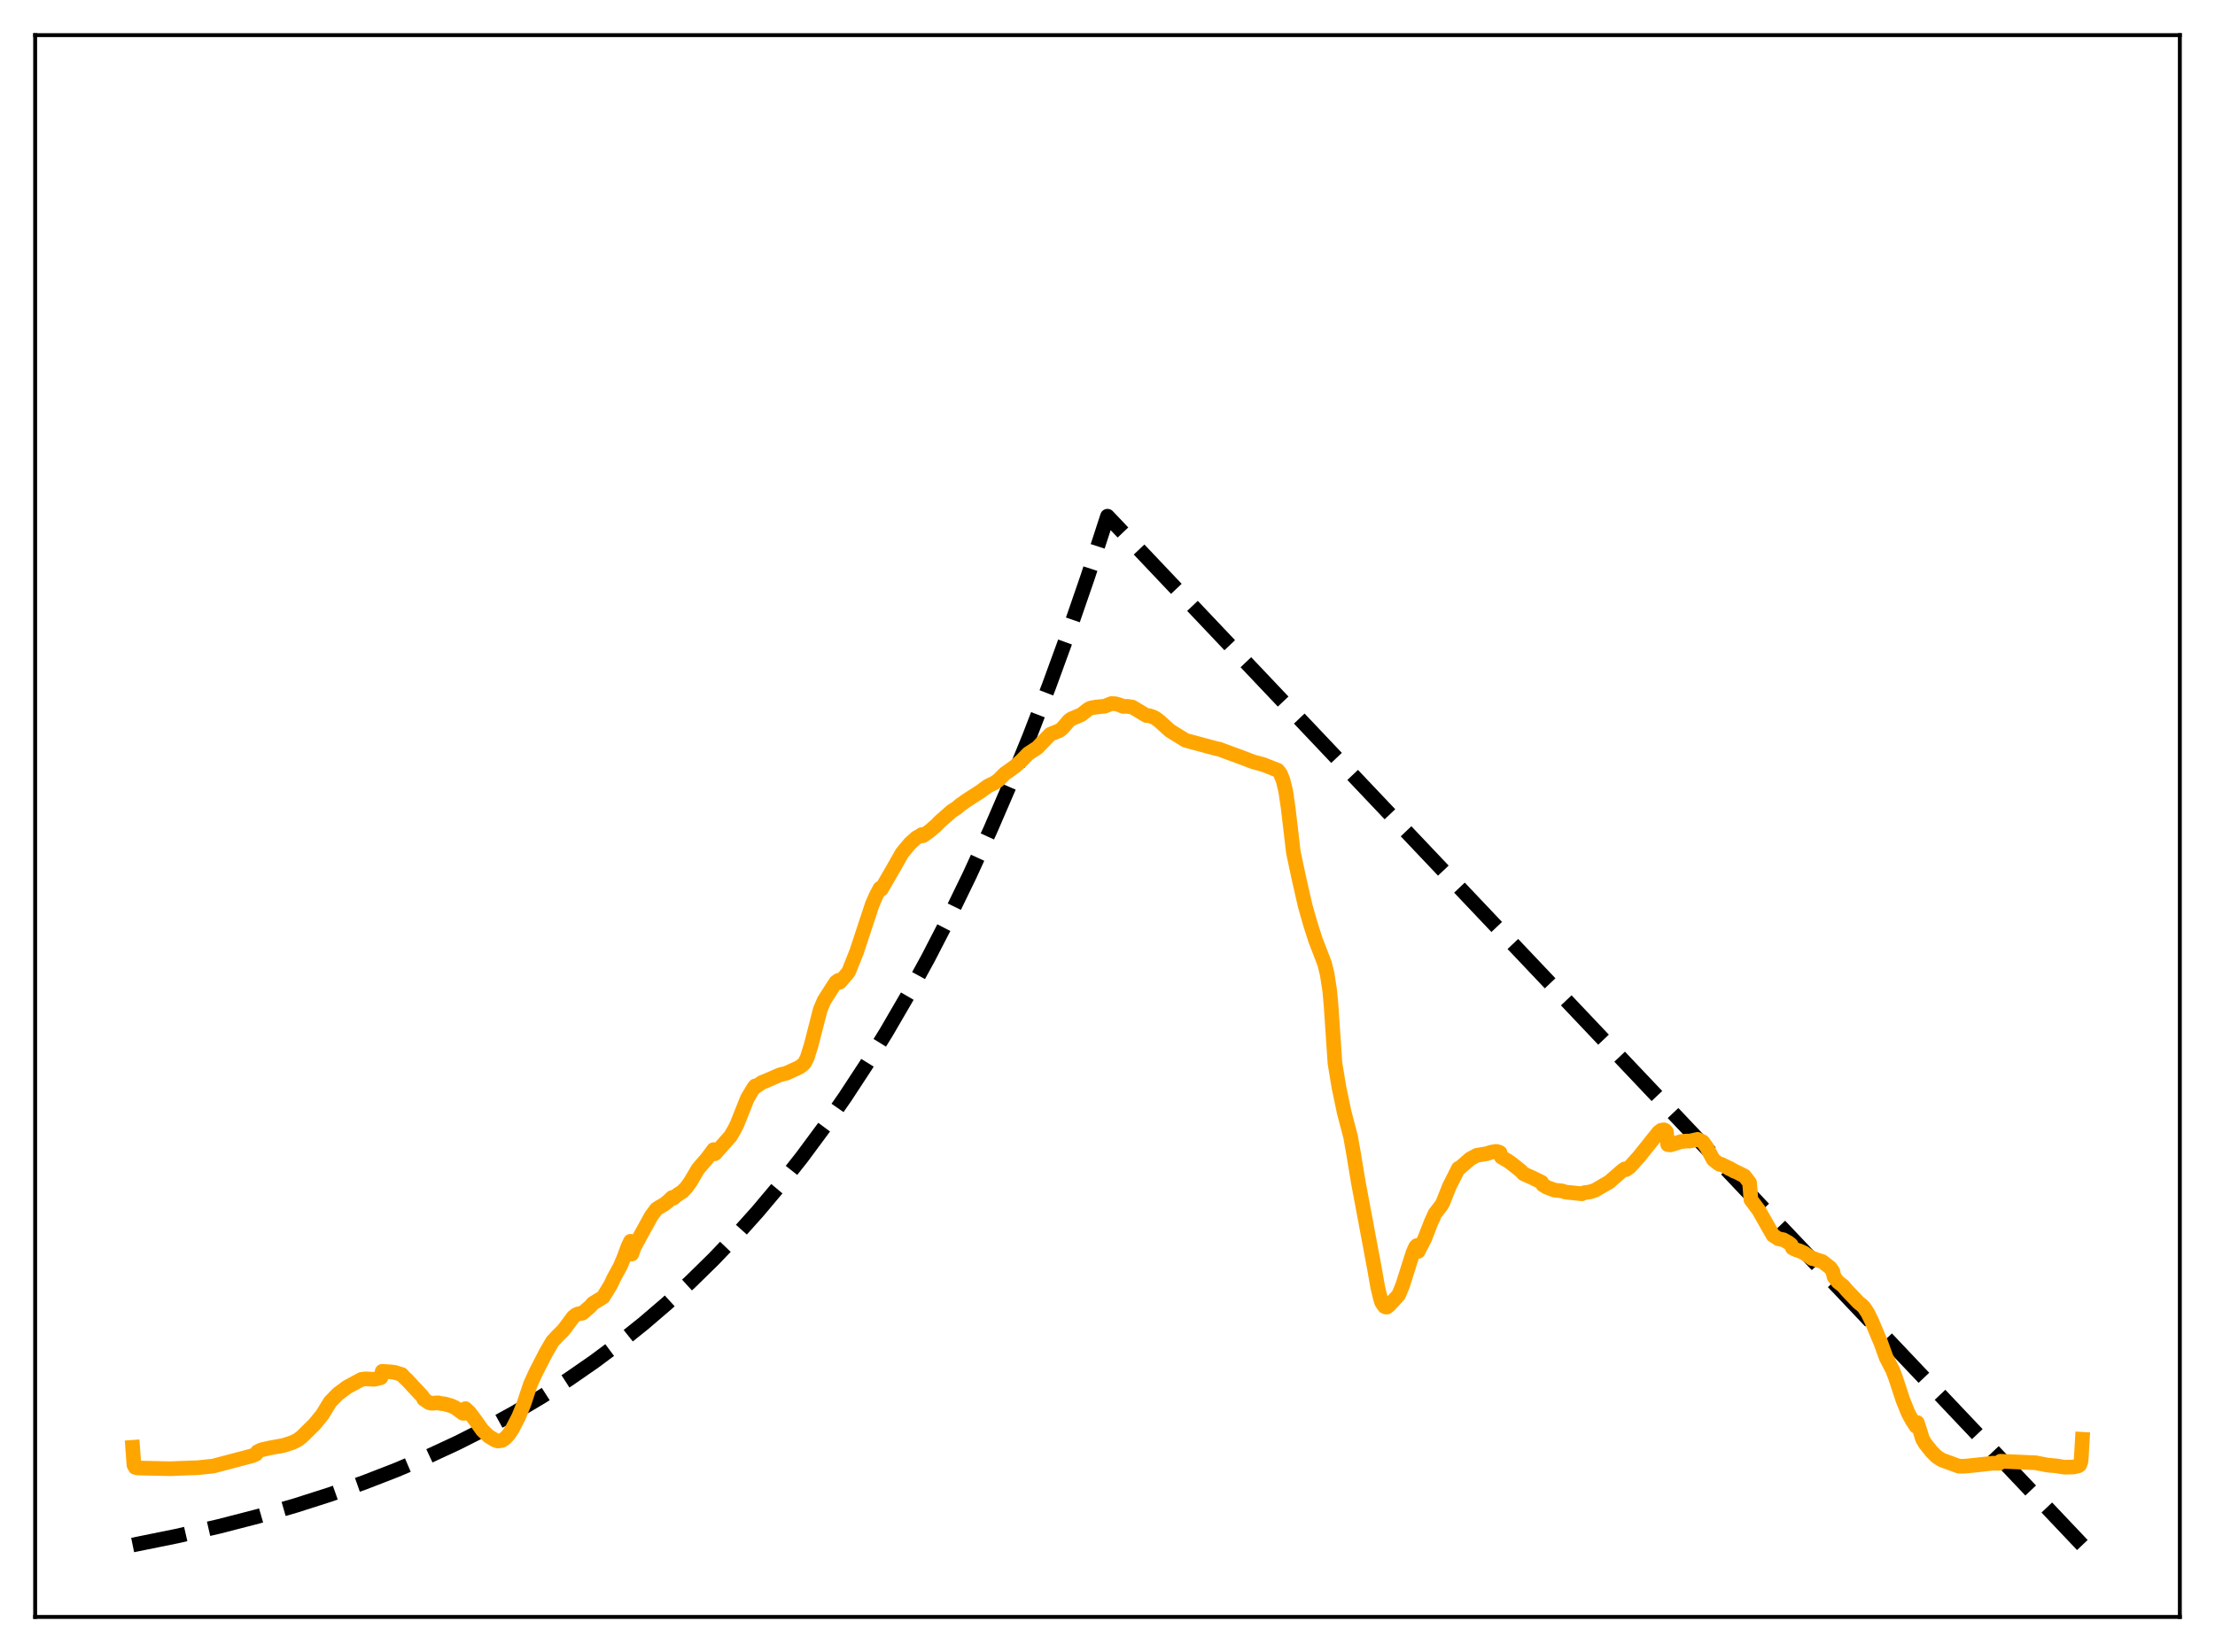 <?xml version="1.0" encoding="utf-8" standalone="no"?>
<!DOCTYPE svg PUBLIC "-//W3C//DTD SVG 1.1//EN"
  "http://www.w3.org/Graphics/SVG/1.1/DTD/svg11.dtd">
<svg xmlns:xlink="http://www.w3.org/1999/xlink" width="453.6pt" height="338.4pt" viewBox="0 0 453.6 338.4" xmlns="http://www.w3.org/2000/svg" version="1.1">
 <defs>
  <style type="text/css">*{stroke-linejoin: round; stroke-linecap: butt}</style>
 </defs>
 <g id="figure_1">
  <g id="patch_1">
   <path d="M 0 338.4 
L 453.6 338.4 
L 453.6 0 
L 0 0 
z
" style="fill: #ffffff"/>
  </g>
  <g id="axes_1">
   <g id="patch_2">
    <path d="M 7.2 331.2 
L 446.4 331.2 
L 446.4 7.2 
L 7.2 7.2 
z
" style="fill: #ffffff"/>
   </g>
   <g id="matplotlib.axis_1"/>
   <g id="matplotlib.axis_2"/>
   <g id="line2d_1">
    <path d="M 27.164 316.473 
L 36.214 314.638 
L 44.732 312.684 
L 52.717 310.627 
L 60.436 308.406 
L 67.623 306.109 
L 74.544 303.667 
L 81.199 301.084 
L 87.587 298.366 
L 93.709 295.521 
L 99.565 292.561 
L 105.421 289.346 
L 111.011 286.021 
L 116.335 282.601 
L 121.658 278.915 
L 126.716 275.148 
L 131.773 271.103 
L 136.564 266.996 
L 141.356 262.603 
L 146.147 257.903 
L 150.672 253.164 
L 155.197 248.113 
L 159.722 242.73 
L 164.247 236.994 
L 168.772 230.879 
L 173.031 224.758 
L 177.29 218.259 
L 181.549 211.358 
L 185.808 204.031 
L 190.067 196.252 
L 194.326 187.992 
L 198.585 179.222 
L 202.844 169.91 
L 206.836 160.658 
L 210.829 150.872 
L 214.822 140.52 
L 218.815 129.57 
L 222.807 117.987 
L 226.8 105.734 
L 426.436 316.473 
L 426.436 316.473 
" clip-path="url(#p9393727f44)" style="fill: none; stroke-dasharray: 11.1,4.8; stroke-dashoffset: 0; stroke: #000000; stroke-width: 3"/>
   </g>
   <g id="line2d_2">
    <path d="M 27.164 296.457 
L 27.43 300.073 
L 27.696 300.568 
L 28.228 300.697 
L 34.883 300.846 
L 38.609 300.693 
L 40.473 300.637 
L 43.667 300.298 
L 51.652 298.191 
L 52.451 297.84 
L 52.717 297.366 
L 53.516 296.981 
L 55.379 296.557 
L 58.041 296.081 
L 59.904 295.478 
L 60.969 294.938 
L 61.767 294.343 
L 64.429 291.722 
L 66.026 289.755 
L 67.623 287.145 
L 69.22 285.506 
L 71.084 284.129 
L 74.012 282.547 
L 74.81 282.443 
L 75.875 282.49 
L 76.673 282.533 
L 78.004 282.192 
L 78.271 280.893 
L 80.134 281.017 
L 80.932 281.135 
L 81.465 281.307 
L 82.263 281.547 
L 82.796 282.144 
L 83.328 282.618 
L 86.522 286.054 
L 86.788 286.603 
L 87.853 287.316 
L 88.385 287.444 
L 89.716 287.345 
L 90.515 287.527 
L 90.781 287.515 
L 91.313 287.643 
L 92.378 287.946 
L 93.177 288.304 
L 94.774 289.475 
L 95.04 289.501 
L 95.306 288.54 
L 96.105 289.271 
L 97.436 291.04 
L 98.767 292.938 
L 100.097 294.217 
L 101.428 295.015 
L 101.961 295.169 
L 102.759 295.062 
L 103.292 294.74 
L 104.09 293.937 
L 104.889 292.764 
L 106.22 290.193 
L 107.284 287.564 
L 108.615 283.552 
L 109.68 281.211 
L 111.809 277.059 
L 113.14 274.769 
L 114.205 273.628 
L 115.27 272.576 
L 115.802 271.914 
L 117.399 269.75 
L 117.932 269.331 
L 118.464 269.107 
L 119.263 268.984 
L 120.86 267.627 
L 121.392 266.997 
L 123.521 265.692 
L 125.119 263.064 
L 125.651 261.883 
L 126.982 259.448 
L 127.78 257.586 
L 128.579 255.396 
L 129.111 254.251 
L 129.377 256.872 
L 129.91 255.403 
L 131.507 252.463 
L 133.37 249.088 
L 134.435 247.647 
L 134.967 247.305 
L 136.032 246.691 
L 136.831 246.054 
L 137.629 245.292 
L 137.895 245.434 
L 138.428 244.963 
L 139.226 244.416 
L 139.759 244.078 
L 140.557 243.235 
L 141.356 242.147 
L 142.953 239.434 
L 144.816 237.265 
L 146.147 235.48 
L 146.413 236.321 
L 149.607 232.721 
L 150.406 231.342 
L 150.938 230.284 
L 153.068 224.942 
L 154.399 222.742 
L 154.665 222.423 
L 154.931 222.49 
L 155.996 221.734 
L 156.794 221.426 
L 159.722 220.152 
L 161.053 219.828 
L 163.715 218.6 
L 164.513 217.98 
L 164.78 217.688 
L 165.312 216.643 
L 166.111 214.076 
L 167.974 206.814 
L 168.772 204.93 
L 171.168 201.189 
L 171.7 200.81 
L 171.967 201.197 
L 173.564 199.356 
L 173.83 198.949 
L 175.427 194.948 
L 178.621 185.261 
L 179.42 183.429 
L 180.218 181.943 
L 180.484 182.135 
L 182.88 177.995 
L 184.743 174.719 
L 186.34 172.796 
L 187.671 171.585 
L 188.204 171.324 
L 188.736 170.952 
L 189.002 171.194 
L 189.801 170.635 
L 190.333 170.248 
L 191.664 169.111 
L 192.463 168.295 
L 194.858 166.185 
L 195.923 165.494 
L 196.721 164.816 
L 198.052 163.885 
L 200.714 162.167 
L 202.311 161.011 
L 203.642 160.365 
L 204.441 159.809 
L 205.772 158.475 
L 206.57 157.917 
L 207.901 156.948 
L 209.232 155.746 
L 210.563 154.368 
L 212.426 153.163 
L 213.225 152.317 
L 215.088 150.4 
L 216.951 149.648 
L 217.484 149.25 
L 218.282 148.344 
L 218.815 147.688 
L 219.347 147.273 
L 220.412 146.828 
L 221.476 146.364 
L 222.807 145.308 
L 223.34 145.031 
L 224.404 144.835 
L 226.268 144.648 
L 227.599 144.114 
L 228.397 144.143 
L 229.196 144.366 
L 229.994 144.698 
L 230.793 144.677 
L 231.857 144.827 
L 232.39 145.131 
L 234.785 146.571 
L 235.318 146.588 
L 236.116 146.853 
L 236.649 147.125 
L 237.447 147.725 
L 239.577 149.654 
L 242.771 151.64 
L 248.893 153.289 
L 249.692 153.462 
L 254.217 155.127 
L 256.612 156.041 
L 258.742 156.625 
L 261.67 157.778 
L 262.202 158.464 
L 262.735 159.774 
L 263.267 161.912 
L 263.799 165.477 
L 264.864 174.575 
L 265.929 179.588 
L 267.26 185.452 
L 268.324 189.207 
L 269.389 192.53 
L 271.252 197.372 
L 271.785 199.522 
L 272.317 202.996 
L 272.583 206.002 
L 273.382 217.781 
L 274.18 222.631 
L 275.245 227.735 
L 276.576 232.839 
L 277.108 235.817 
L 278.173 242.223 
L 281.367 259.285 
L 282.166 263.776 
L 282.698 265.965 
L 282.964 266.803 
L 283.497 267.585 
L 283.763 267.722 
L 284.029 267.733 
L 284.561 267.281 
L 286.425 265.247 
L 287.223 263.321 
L 289.353 256.609 
L 289.885 255.409 
L 290.151 255.128 
L 290.417 256.334 
L 291.748 253.742 
L 293.079 250.324 
L 293.878 248.566 
L 295.209 246.834 
L 295.475 246.349 
L 296.806 243.007 
L 298.669 239.318 
L 298.935 239.237 
L 301.065 237.387 
L 302.396 236.656 
L 304.525 236.296 
L 305.324 236.022 
L 306.388 235.842 
L 306.921 235.965 
L 307.187 236.095 
L 307.453 237.006 
L 308.784 237.782 
L 309.583 238.342 
L 311.446 239.834 
L 311.978 240.405 
L 312.777 240.787 
L 313.575 241.126 
L 315.705 242.169 
L 315.971 242.712 
L 316.769 243.191 
L 318.367 243.791 
L 319.165 243.869 
L 319.964 243.952 
L 320.496 244.162 
L 323.956 244.531 
L 324.489 244.291 
L 325.553 244.153 
L 326.618 243.813 
L 329.546 242.112 
L 332.208 239.793 
L 332.74 239.422 
L 333.007 239.569 
L 333.805 238.979 
L 335.668 236.914 
L 339.661 231.905 
L 340.193 231.515 
L 340.726 231.424 
L 340.992 231.526 
L 341.258 231.83 
L 341.524 234.45 
L 342.057 234.512 
L 343.121 234.211 
L 344.186 233.844 
L 345.251 233.733 
L 346.049 233.729 
L 347.647 233.377 
L 348.711 233.89 
L 349.51 235.01 
L 350.841 237.501 
L 351.905 238.349 
L 352.172 238.514 
L 352.438 238.47 
L 353.769 239.121 
L 354.035 239.336 
L 354.301 239.344 
L 354.567 239.589 
L 354.833 239.655 
L 355.1 239.88 
L 355.632 240.075 
L 357.229 240.882 
L 358.294 242.265 
L 358.56 245.743 
L 360.157 247.874 
L 363.085 253.031 
L 364.15 253.731 
L 365.215 253.942 
L 366.279 254.548 
L 366.812 254.985 
L 367.078 255.641 
L 367.876 256.029 
L 368.409 256.184 
L 369.473 256.65 
L 371.071 257.796 
L 371.337 257.757 
L 371.869 258.005 
L 372.401 258.173 
L 373.2 258.419 
L 374.797 259.665 
L 375.329 260.426 
L 375.596 261.556 
L 376.394 262.583 
L 377.459 263.422 
L 378.257 264.358 
L 380.653 266.862 
L 381.185 267.261 
L 381.718 267.77 
L 382.516 268.998 
L 383.315 270.633 
L 385.178 275.081 
L 386.243 278.04 
L 387.574 280.612 
L 388.106 281.972 
L 389.703 286.817 
L 390.768 289.44 
L 391.567 290.922 
L 392.365 292.151 
L 392.631 291.386 
L 393.164 293.006 
L 393.696 294.747 
L 394.228 295.652 
L 395.559 297.334 
L 396.624 298.393 
L 397.689 299.065 
L 401.149 300.323 
L 402.214 300.339 
L 405.142 300.044 
L 408.07 299.711 
L 409.401 299.738 
L 409.667 299.31 
L 416.854 299.62 
L 419.249 300.09 
L 421.113 300.263 
L 422.71 300.524 
L 424.573 300.498 
L 425.638 300.257 
L 425.904 300.049 
L 426.17 299.282 
L 426.436 294.814 
L 426.436 294.814 
" clip-path="url(#p9393727f44)" style="fill: none; stroke: #ffa500; stroke-width: 3; stroke-linecap: square"/>
   </g>
   <g id="patch_3">
    <path d="M 7.2 331.2 
L 7.2 7.2 
" style="fill: none; stroke: #000000; stroke-width: 0.8; stroke-linejoin: miter; stroke-linecap: square"/>
   </g>
   <g id="patch_4">
    <path d="M 446.4 331.2 
L 446.4 7.2 
" style="fill: none; stroke: #000000; stroke-width: 0.8; stroke-linejoin: miter; stroke-linecap: square"/>
   </g>
   <g id="patch_5">
    <path d="M 7.2 331.2 
L 446.4 331.2 
" style="fill: none; stroke: #000000; stroke-width: 0.8; stroke-linejoin: miter; stroke-linecap: square"/>
   </g>
   <g id="patch_6">
    <path d="M 7.2 7.2 
L 446.4 7.2 
" style="fill: none; stroke: #000000; stroke-width: 0.8; stroke-linejoin: miter; stroke-linecap: square"/>
   </g>
  </g>
 </g>
 <defs>
  <clipPath id="p9393727f44">
   <rect x="7.2" y="7.2" width="439.2" height="324"/>
  </clipPath>
 </defs>
</svg>
